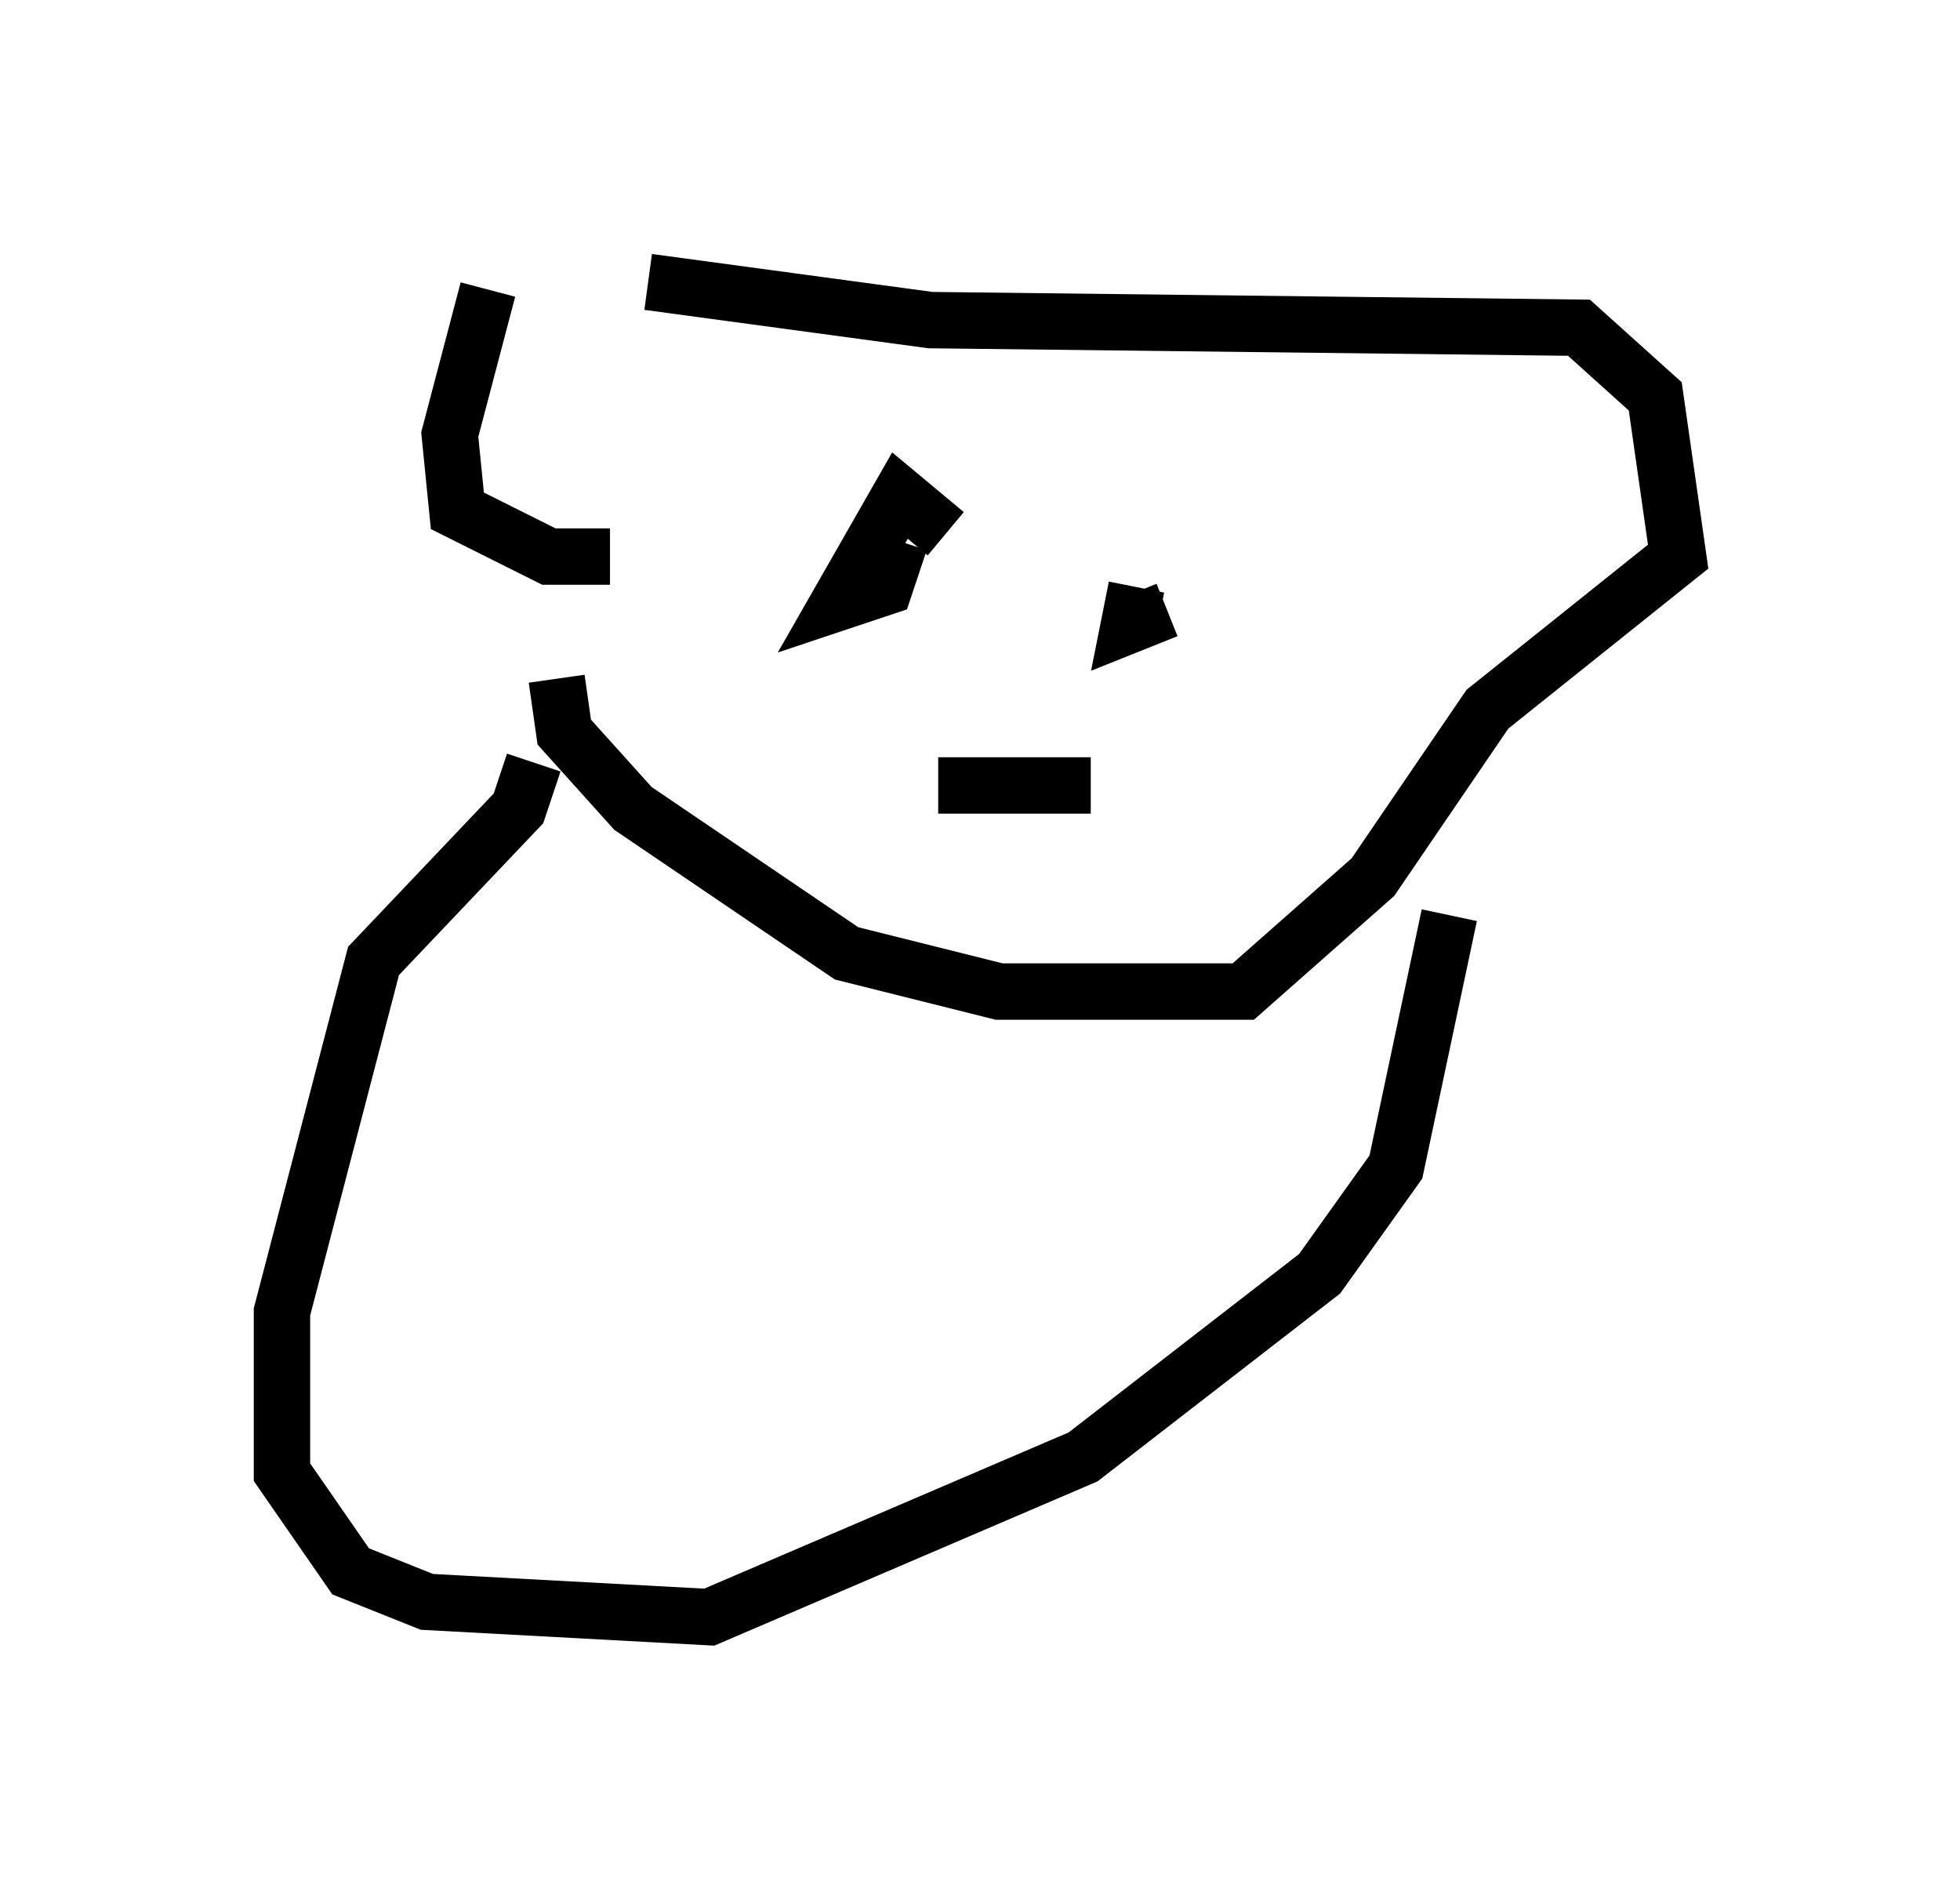 <?xml version="1.0" encoding="utf-8" ?>
<svg baseProfile="full" height="33.68" version="1.1" width="34.763" xmlns="http://www.w3.org/2000/svg" xmlns:ev="http://www.w3.org/2001/xml-events" xmlns:xlink="http://www.w3.org/1999/xlink"><defs /><rect fill="white" height="33.68" width="34.763" x="0" y="0" /><path d="M10.819, 5.541 m-2.165, -0.406 l-0.677, 2.571 0.135, 1.353 l1.624, 0.812 1.083, 0.0 m0.677, -4.871 l5.007, 0.677 11.502, 0.135 l1.353, 1.218 0.406, 2.842 l-3.383, 2.706 -2.03, 2.977 l-2.3, 2.03 -4.33, 0.0 l-2.706, -0.677 -3.789, -2.571 l-1.218, -1.353 -0.135, -0.947 m6.901, -2.571 l-0.812, -0.677 -1.083, 1.894 l0.812, -0.271 0.271, -0.812 m4.195, 0.812 l-0.135, 0.677 0.677, -0.271 m-4.059, 3.112 l2.706, 0.0 m-3.248, 2.706 l0.0, 0.0 m-6.631, -3.112 l-0.271, 0.812 -2.571, 2.706 l-1.624, 6.225 0.0, 2.842 l1.218, 1.759 1.353, 0.541 l5.007, 0.271 6.631, -2.842 l4.195, -3.248 1.353, -1.894 l0.947, -4.465 " fill="none" stroke="black" stroke-width="1" /></svg>